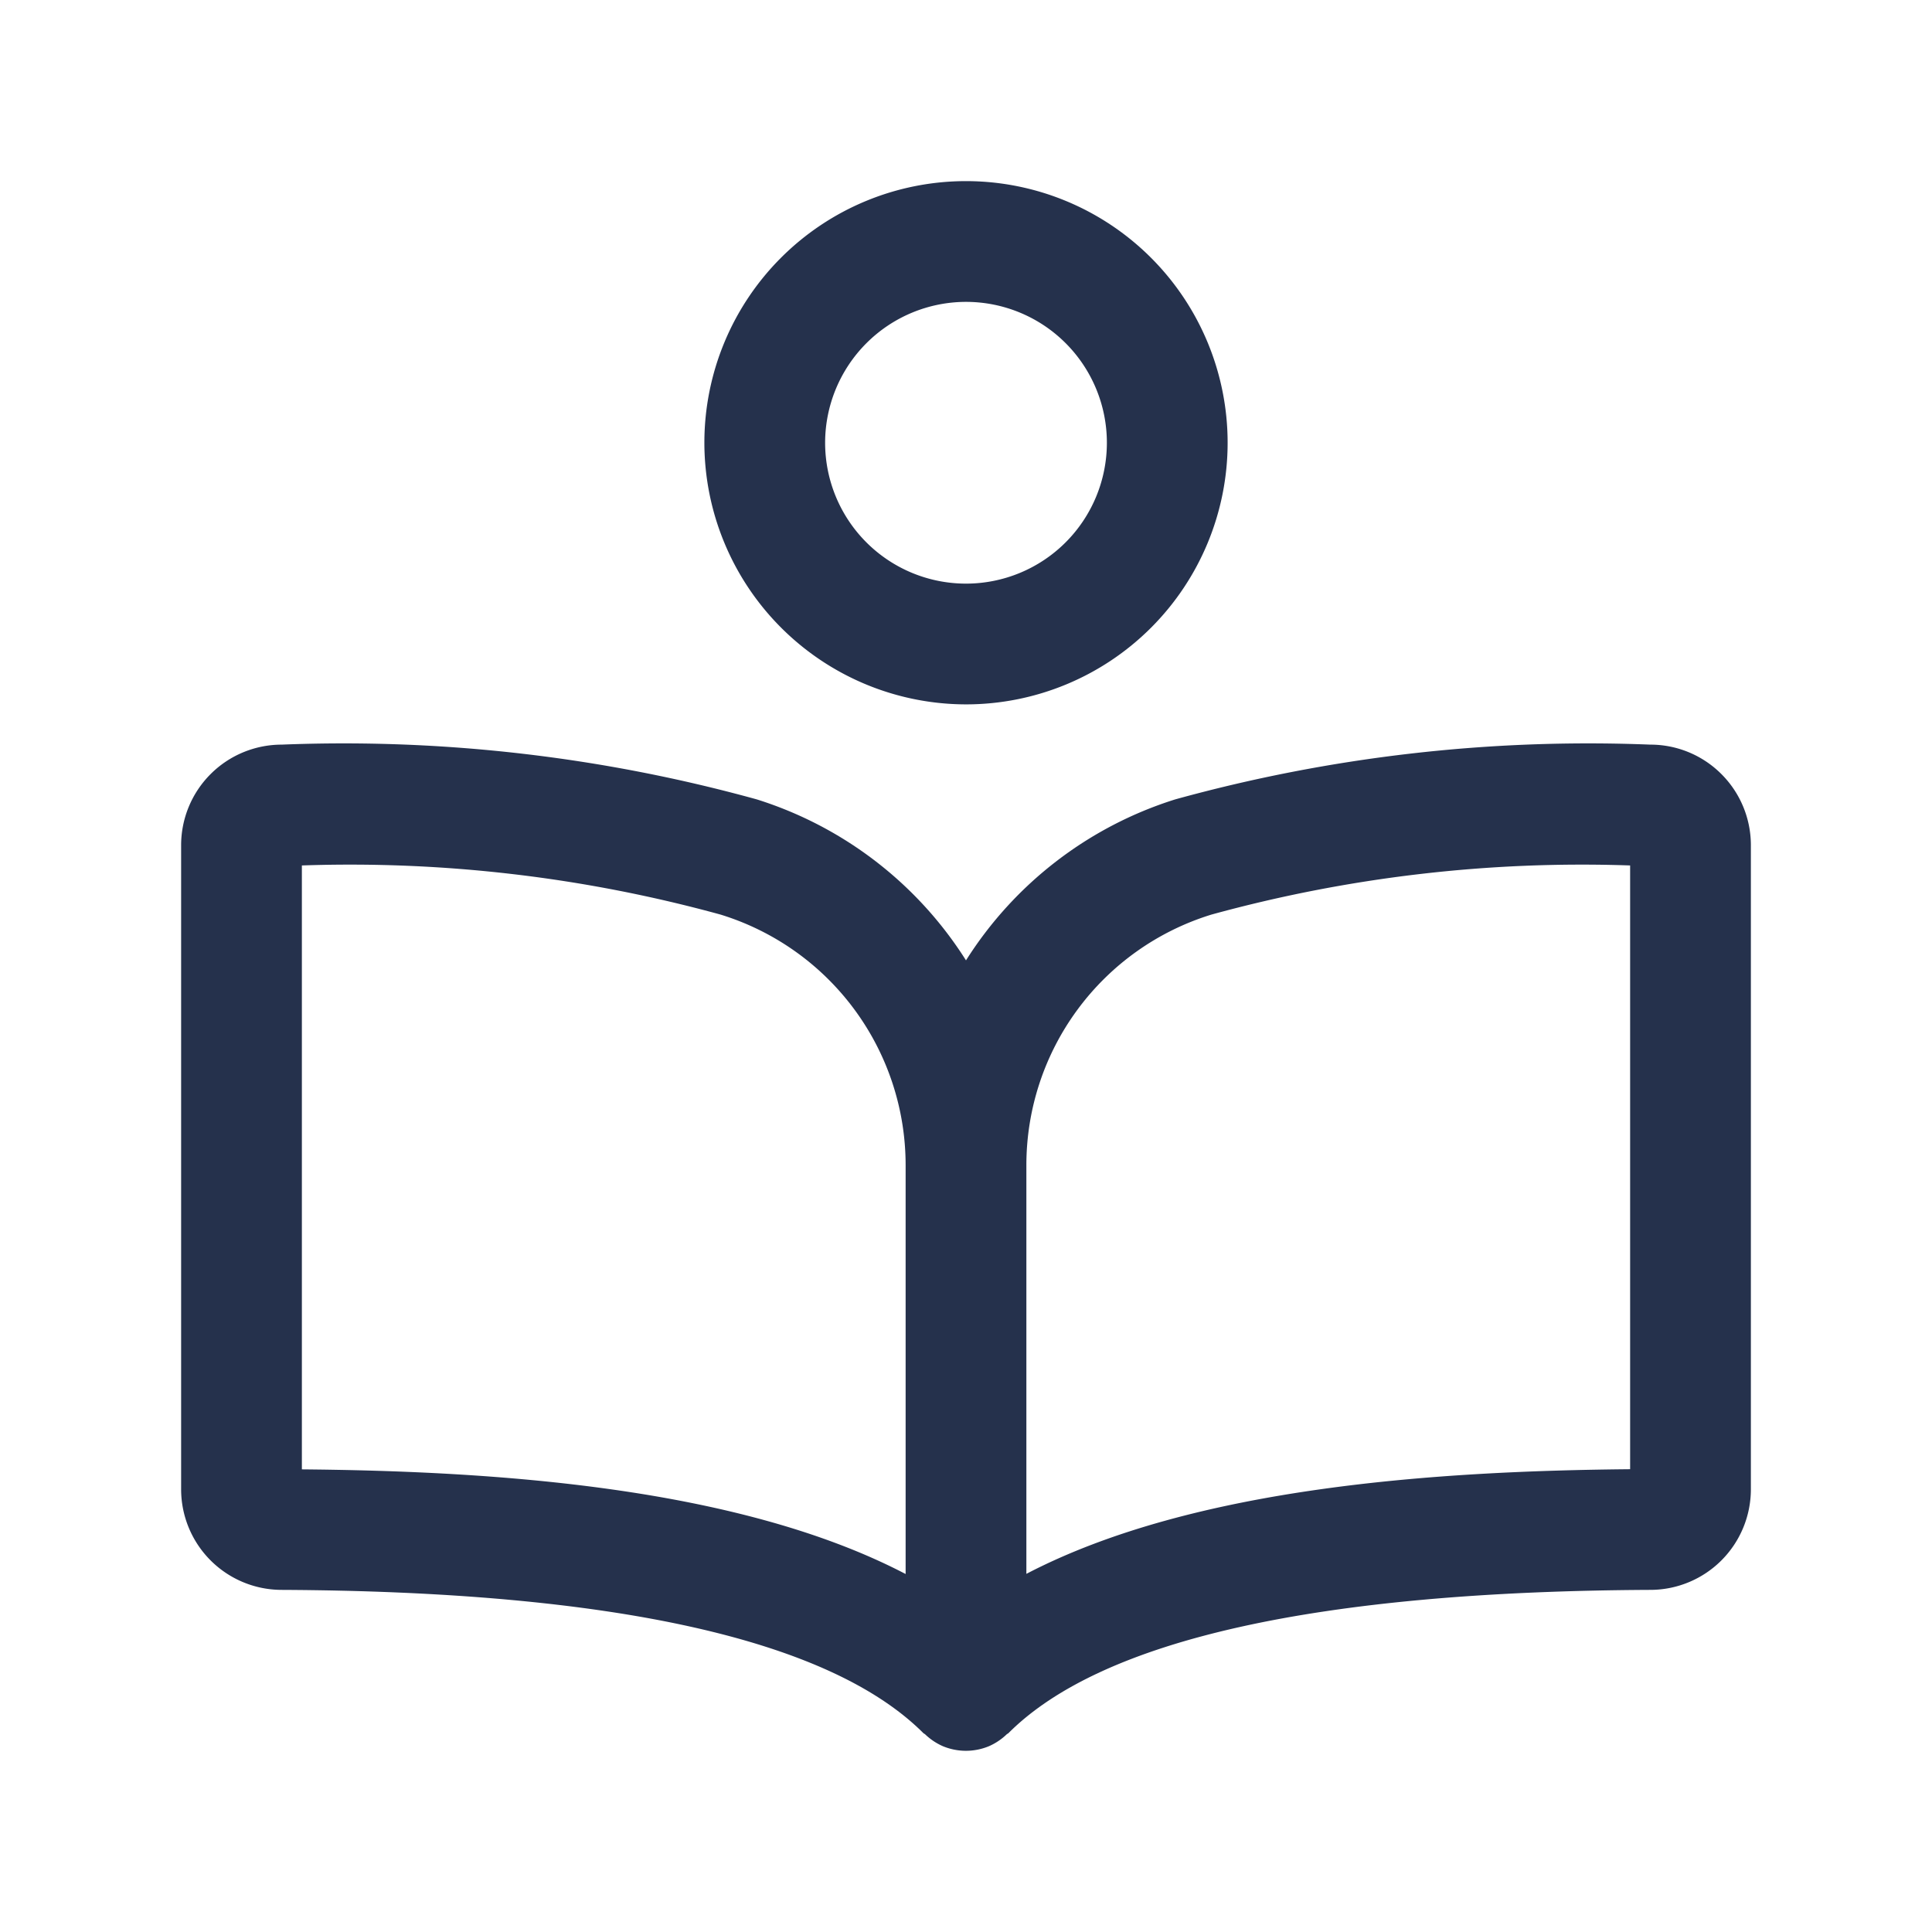 <svg id="Layer" xmlns="http://www.w3.org/2000/svg" viewBox="0 0 24 24"><defs><style>.cls-1{fill:#25314c;}</style></defs><path id="book-open-reader" class="cls-1" d="M21.383,9.615A1.246,1.246,0,0,0,20.5,9.25h0a19.277,19.277,0,0,0-5.9.68,4.762,4.762,0,0,0-2.6,2,4.762,4.762,0,0,0-2.6-2,19.277,19.277,0,0,0-5.9-.68h0A1.25,1.25,0,0,0,2.25,10.5v8a1.25,1.25,0,0,0,1.239,1.25c4.133.018,6.818.617,7.981,1.779.007.007.016.009.023.016a.757.757,0,0,0,.22.147h0a.746.746,0,0,0,.572,0h0a.757.757,0,0,0,.22-.147c.007-.007.016-.009.023-.016,1.163-1.162,3.848-1.761,7.982-1.779A1.25,1.25,0,0,0,21.75,18.5v-8A1.249,1.249,0,0,0,21.383,9.615ZM3.75,10.751a17.374,17.374,0,0,1,5.2.61,3.257,3.257,0,0,1,2.3,3.113v5.079c-2.085-1.088-5.134-1.279-7.5-1.3Zm16.5,7.5c-2.366.022-5.415.213-7.5,1.3V14.474a3.257,3.257,0,0,1,2.3-3.113,17.374,17.374,0,0,1,5.2-.61ZM12,8.75A3.25,3.25,0,1,0,8.75,5.5,3.254,3.254,0,0,0,12,8.75Zm0-5A1.75,1.75,0,1,1,10.25,5.5,1.752,1.752,0,0,1,12,3.75Z"/></svg>